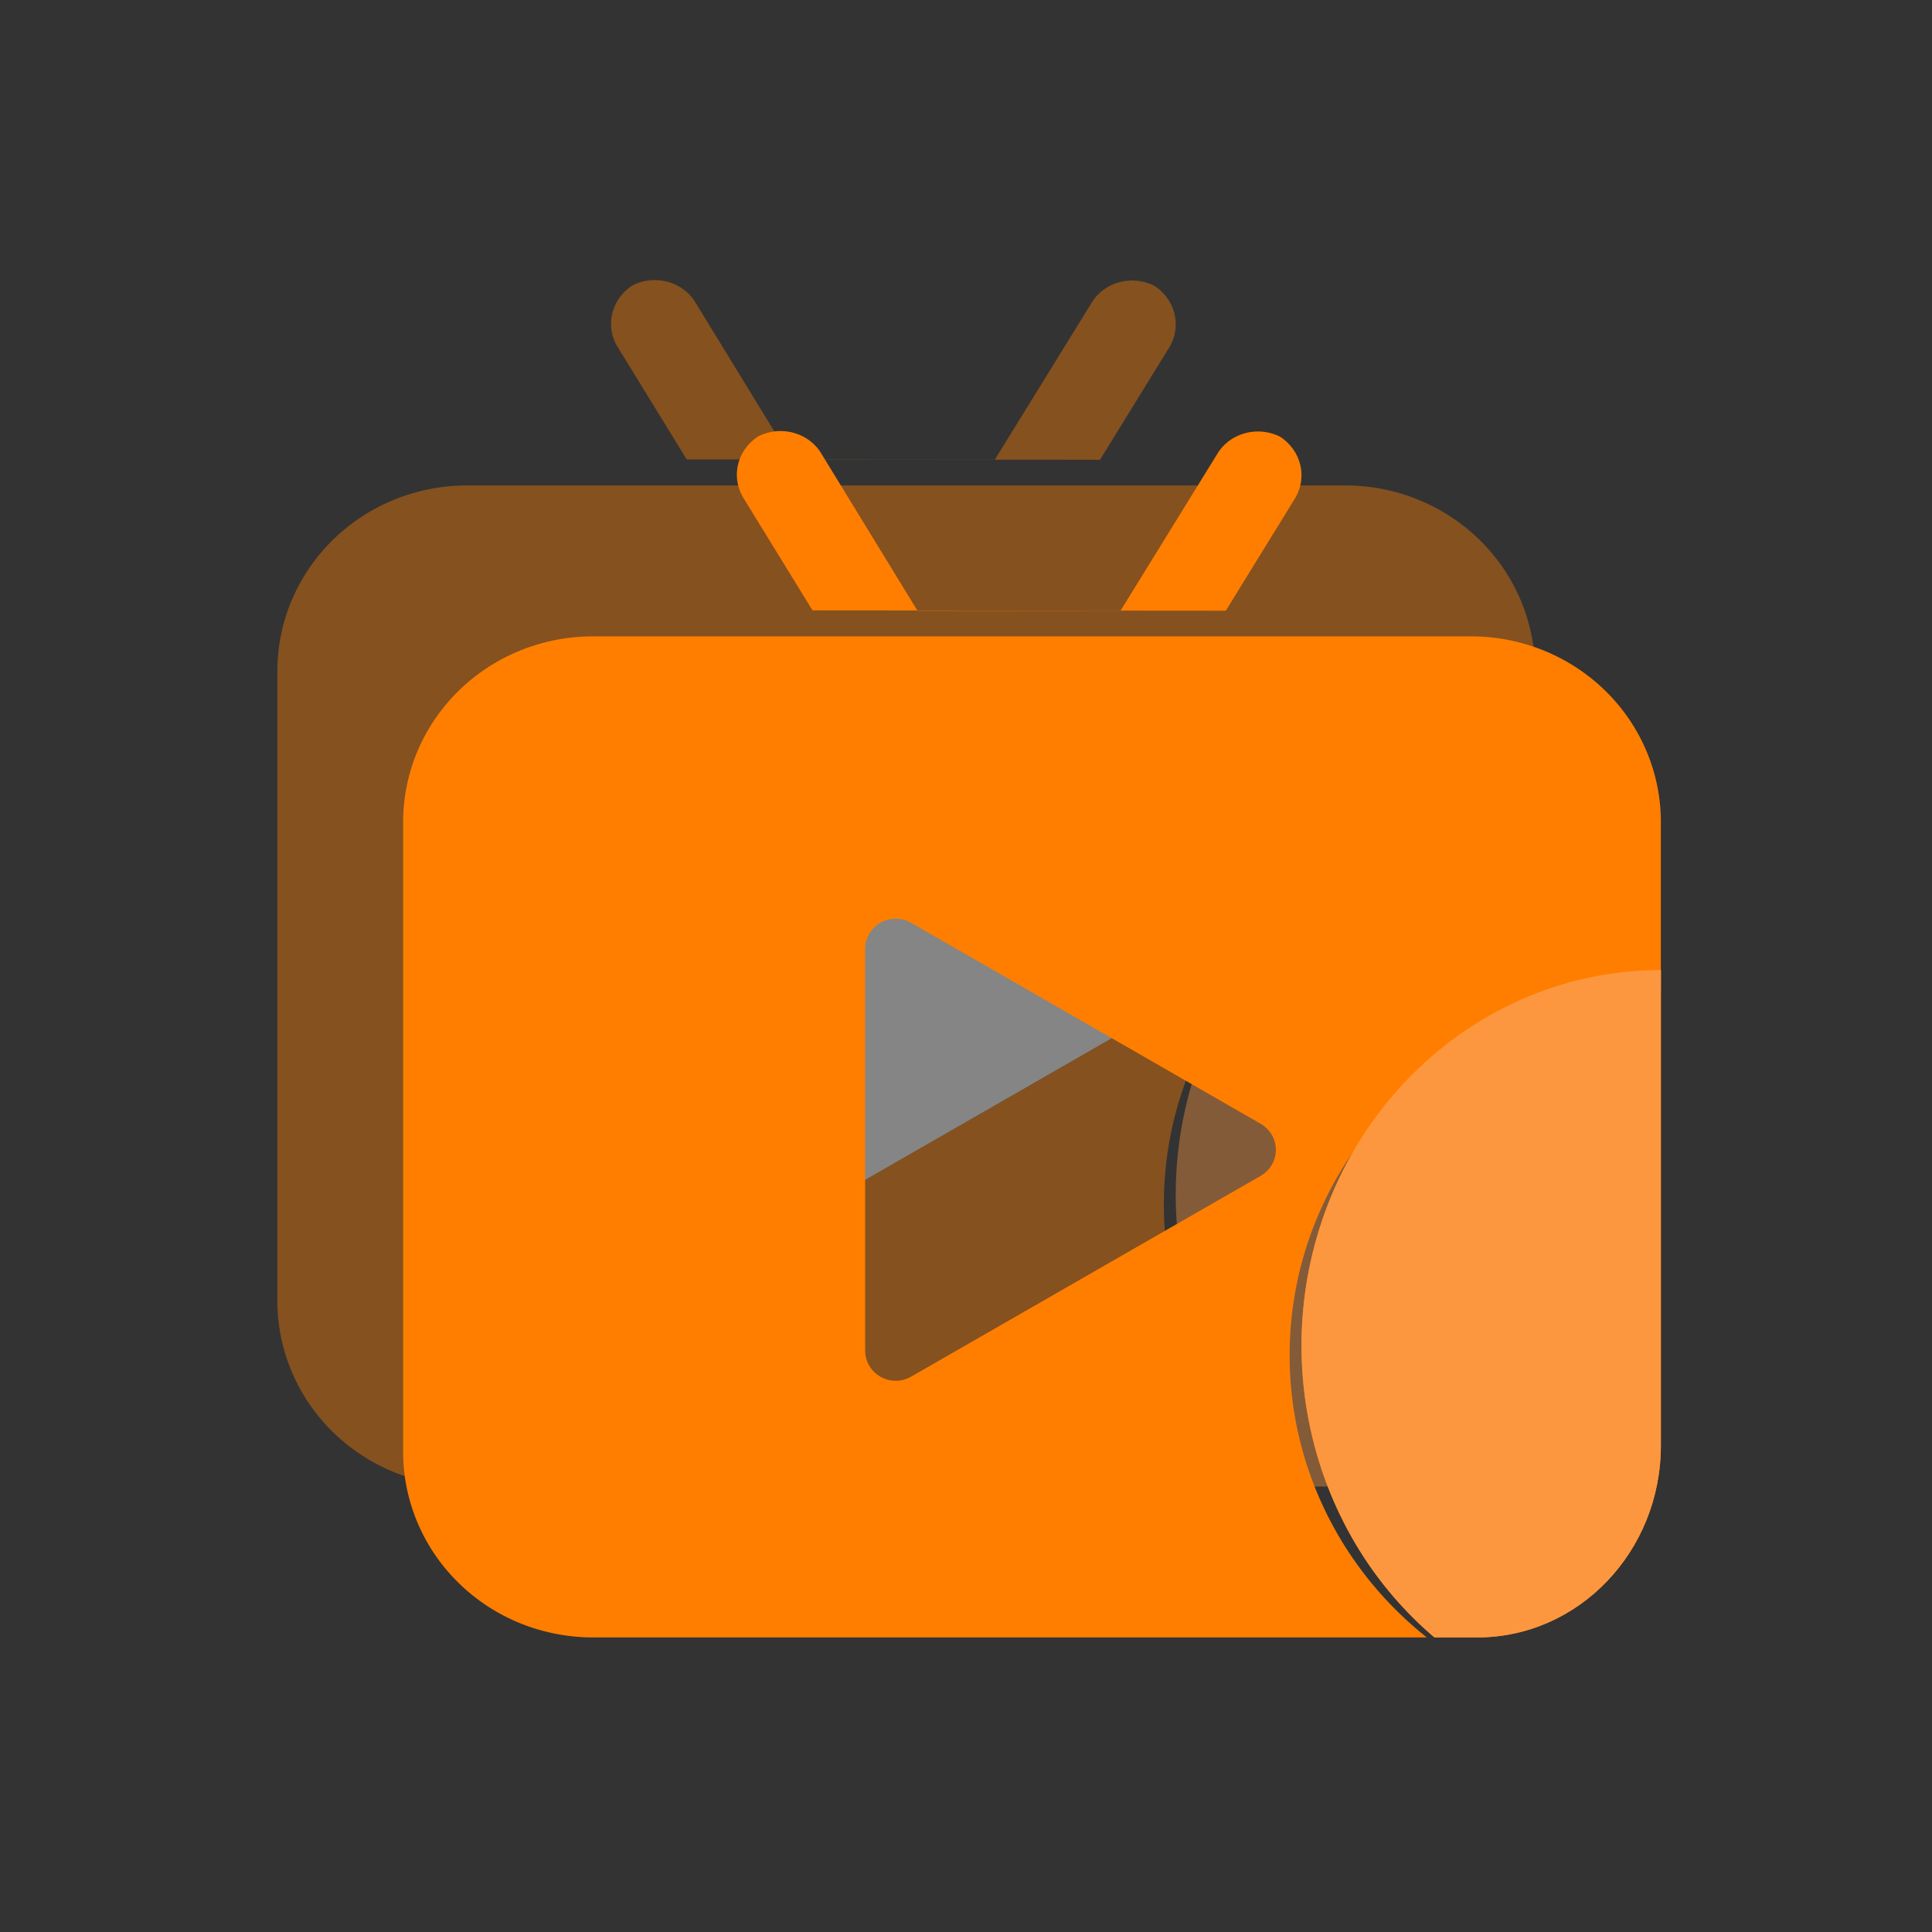<?xml version="1.0" standalone="no"?><!DOCTYPE svg PUBLIC "-//W3C//DTD SVG 1.1//EN"
        "http://www.w3.org/Graphics/SVG/1.1/DTD/svg11.dtd">
<svg xmlns:xlink="http://www.w3.org/1999/xlink" t="1635154019145" class="icon" viewBox="0 0 1024 1024" version="1.1" xmlns="http://www.w3.org/2000/svg"
     p-id="8201" width="300" height="300">
    <rect x="0" y="0" width="1024" height="1024" fill="#333333" stroke="none"/>
    <defs>
        <style type="text/css"></style>
    </defs>
    <path d="M713.156 257.288h-465.48c-26.706-0.027-52.329 10.352-71.218 28.827-18.881 18.481-29.478 43.559-29.452 69.69v333.647c0 26.114 10.61 51.164 29.49 69.622 18.878 18.463 44.49 28.823 71.18 28.794h441.903c-46.068-36.558-72.798-91.545-72.704-149.586 0-39.747 12.304-76.681 33.38-107.358 33.919-59.216 95.557-96.778 163.375-96.774v-78.346c0.03-26.101-10.544-51.144-29.384-69.619-18.854-18.474-44.425-28.87-71.091-28.896z m-313.119 392.426c-5.026-2.838-8.125-8.108-8.152-13.815V422.865c0.027-5.703 3.125-10.97 8.152-13.807a16.435 16.435 0 0 1 16.223 0.052l185.173 106.472c5.024 2.845 8.138 8.132 8.138 13.843 0 5.726-3.114 11.004-8.138 13.857L416.259 649.66a16.431 16.431 0 0 1-16.222 0.054zM327.136 183.554l36.847 59.958 55.555 0.044-50.66-82.787c-4.483-7.827-12.996-12.286-21.802-12.316h-0.029a25.869 25.869 0 0 0-11.824 2.813c-11.107 7.194-14.609 21.171-8.087 32.288zM619.983 183.726c6.382-11.106 2.904-24.972-8.07-32.205-5.797-2.971-12.616-3.64-18.934-1.857-6.327 1.784-11.626 5.873-14.737 11.366l-50.974 82.613 55.779 0.043 36.936-59.961z"
          fill="#FF7E00" opacity=".4" p-id="8202"></path>
    <path d="M527.24 243.688l0.028-0.044-107.729-0.087 0.08 0.131z" fill="#FF7E00" opacity=".4"
          p-id="8203"></path>
    <path d="M601.432 543.283c5.024-2.853 8.138-8.131 8.138-13.857 0-5.711-3.114-10.998-8.138-13.843L416.259 409.111a16.438 16.438 0 0 0-16.223-0.052c-5.026 2.836-8.125 8.105-8.152 13.807v213.035c0.027 5.707 3.125 10.977 8.152 13.815a16.43 16.43 0 0 0 16.223-0.055L601.432 543.283z"
          fill="#FFFFFF" opacity=".4" p-id="8204"></path>
    <path d="M650.255 530.925a203.564 203.564 0 0 0-16.117 35.772c-26.963 79.457-3.126 168.059 59.489 221.172h22.708c53.732 0 97.297-45.541 97.297-101.717V434.151c-67.822-0.005-129.459 37.558-163.378 96.773z"
          fill="#FD973F" opacity=".4" p-id="8205"></path>
    <path d="M486.201 323.554l-50.656-82.788c-6.523-11.392-21.589-15.65-33.659-9.506-11.105 7.194-14.607 21.17-8.086 32.291l36.847 59.958 55.554 0.045zM593.905 323.684l0.029-0.045-107.732-0.085 0.079 0.13z"
          fill="#FF7E00" p-id="8206"></path>
    <path d="M686.647 263.721c6.378-11.106 2.902-24.973-8.074-32.205-5.793-2.968-12.613-3.638-18.926-1.855-6.33 1.784-11.63 5.873-14.742 11.366l-50.974 82.613 55.775 0.045 36.94-59.964z"
          fill="#FF7E00" p-id="8207"></path>
    <path d="M880.298 525.633v-89.832c0.024-26.098-10.549-51.144-29.39-69.619-18.851-18.476-44.422-28.873-71.086-28.898H314.338c-26.703-0.027-52.328 10.351-71.218 28.827-18.878 18.482-29.479 43.559-29.45 69.69v333.646c0 26.116 10.609 51.17 29.489 69.628 18.881 18.457 44.49 28.817 71.182 28.792h441.9c-46.063-36.561-72.793-91.545-72.702-149.588-0.003-106.362 88.077-192.593 196.759-192.645z m-212.204 97.645L482.922 729.656a16.44 16.44 0 0 1-16.223 0.054c-5.024-2.838-8.123-8.106-8.15-13.818V502.861c0.027-5.703 3.126-10.971 8.15-13.808a16.433 16.433 0 0 1 16.223 0.052l185.172 106.47c5.027 2.846 8.137 8.131 8.137 13.849 0 5.722-3.11 11-8.137 13.853z"
          fill="#FF7E00" p-id="8208"></path>
    <path d="M782.995 867.866c53.734 0 97.302-45.544 97.302-101.722V514.15c-80.637-0.008-152.546 53.084-179.499 132.545-26.964 79.455-3.124 168.056 59.493 221.174h22.705v-0.003z"
          fill="#FF7E00" p-id="8209"></path>
    <path d="M700.8 646.694c-26.964 79.455-3.124 168.056 59.492 221.174h22.703c53.734 0 97.302-45.545 97.302-101.722V514.15c-80.636-0.008-152.547 53.083-179.497 132.543z"
          fill="#FD973F" p-id="8210"></path>
</svg>
